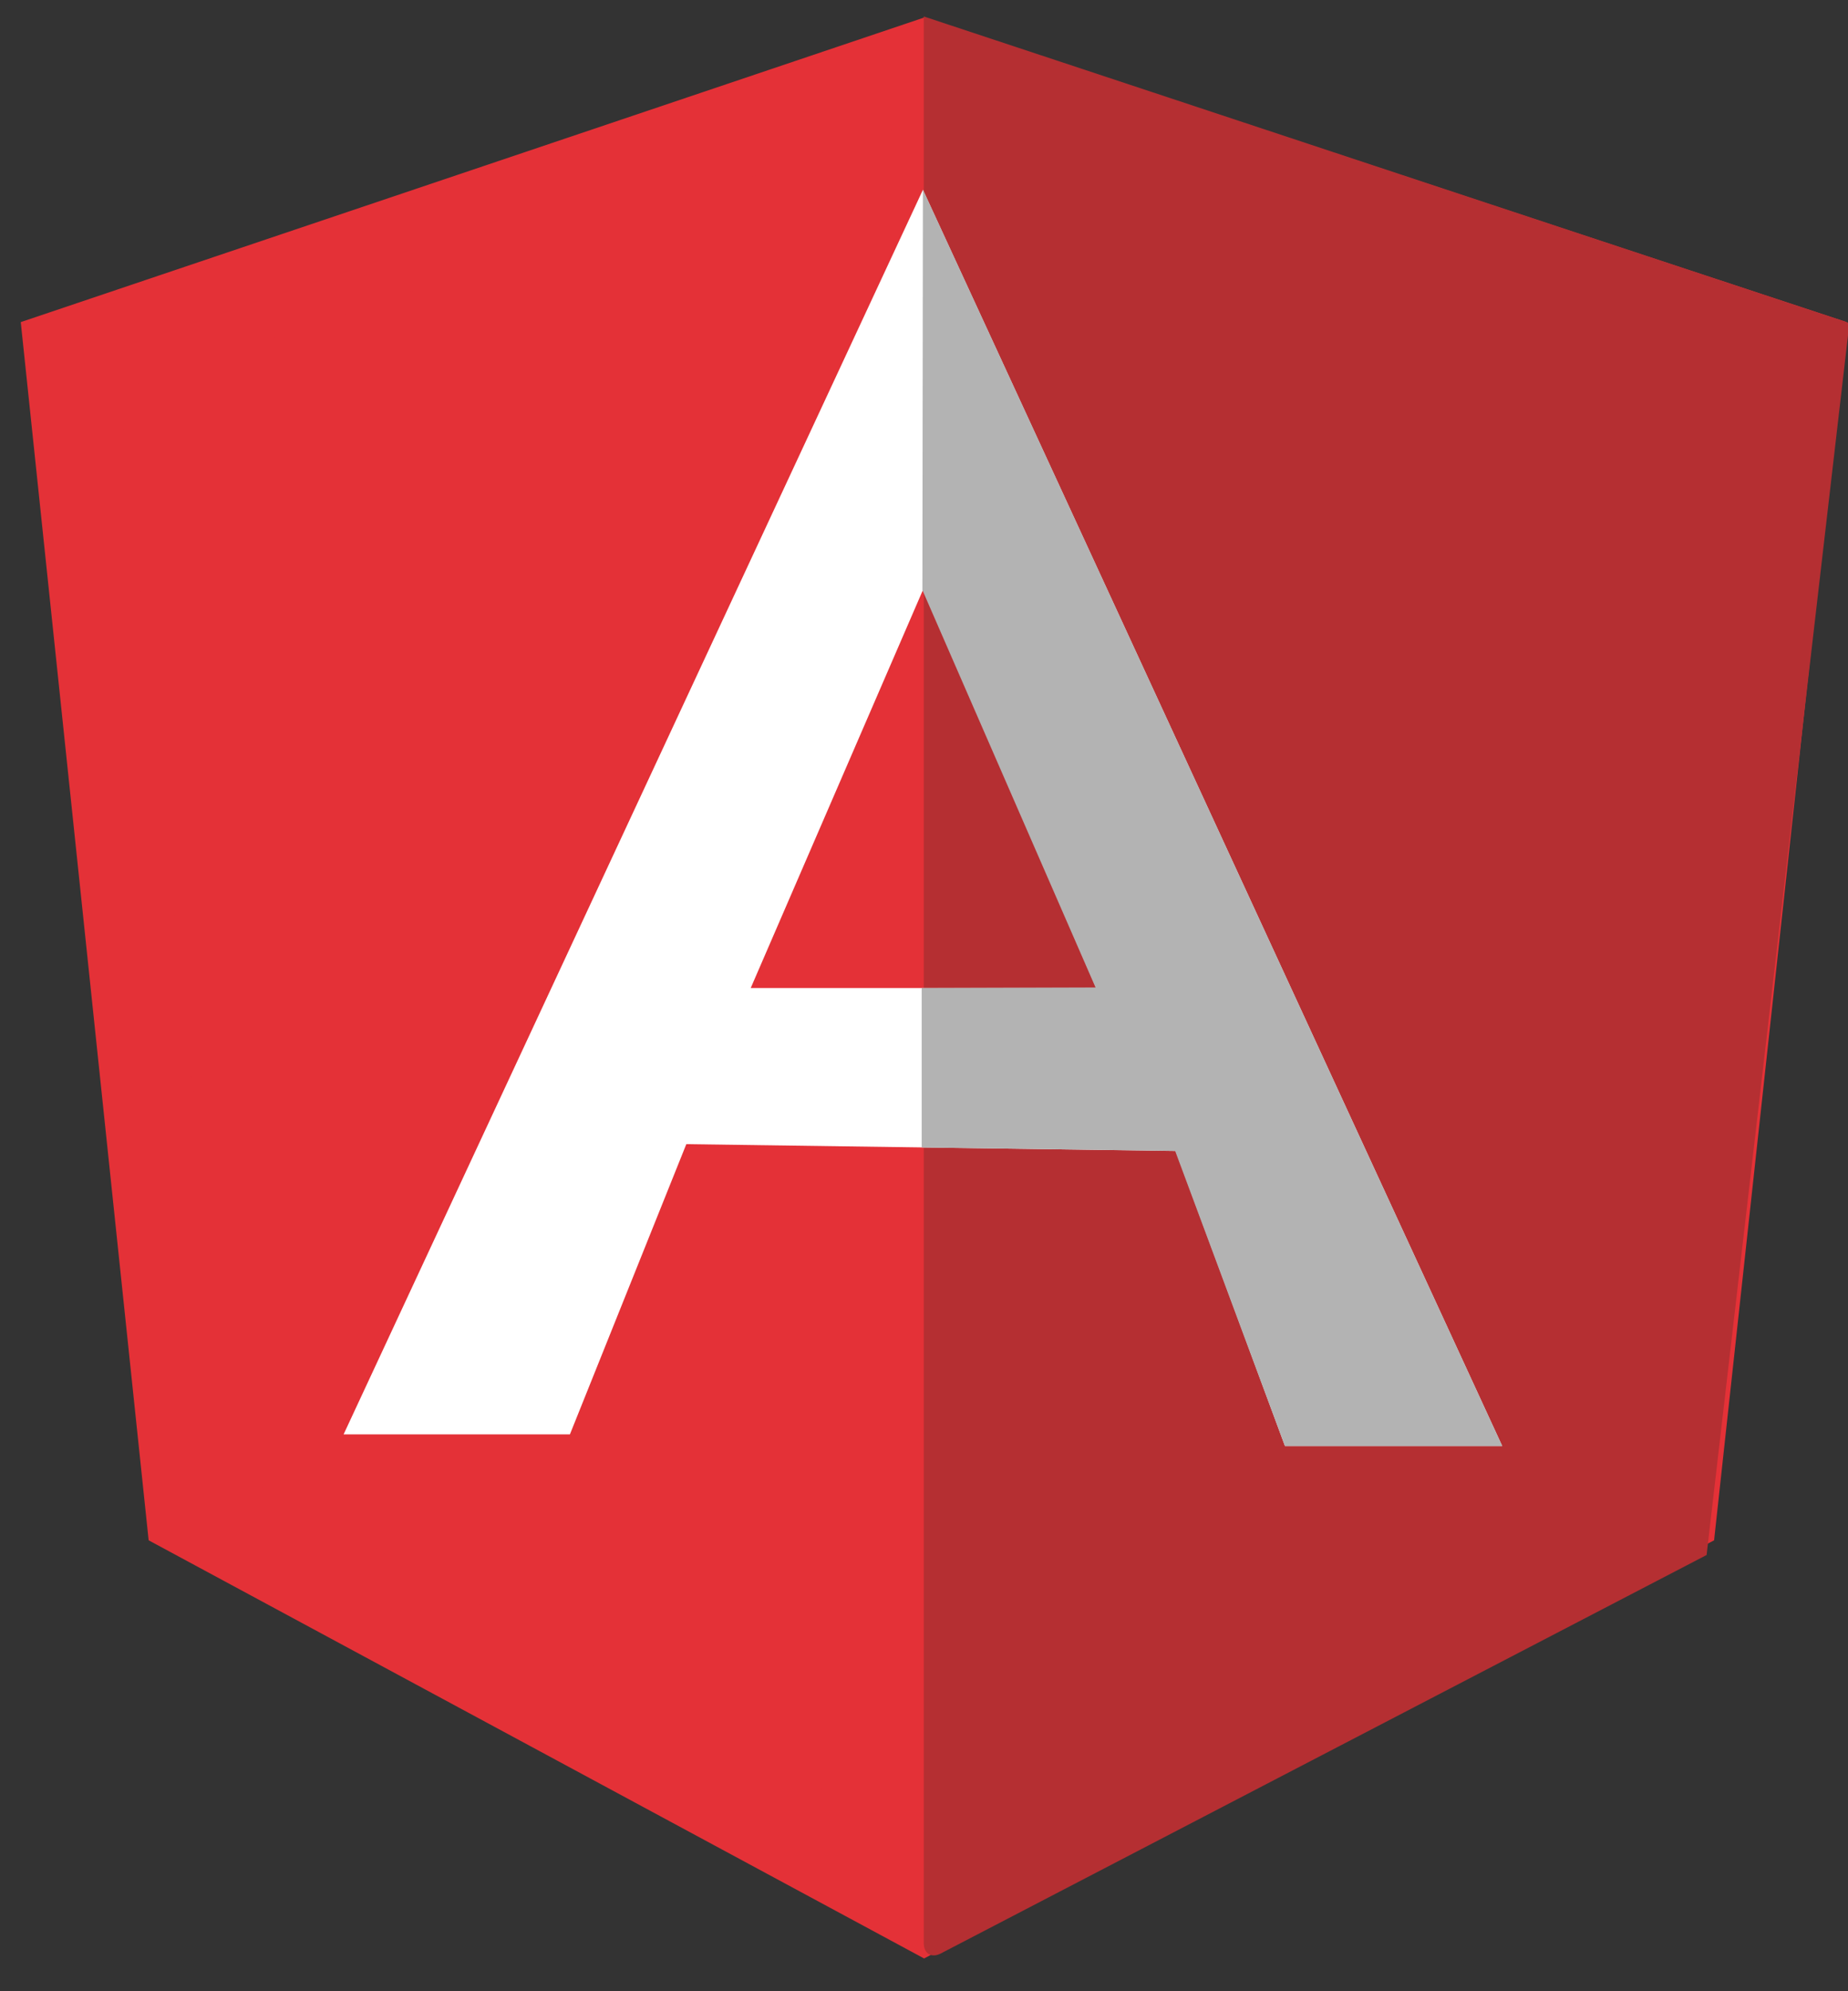 <?xml version="1.0" encoding="UTF-8" standalone="no"?>
<svg width="39px" height="42px" viewBox="0 0 39 42" version="1.1" xmlns="http://www.w3.org/2000/svg" xmlns:xlink="http://www.w3.org/1999/xlink" xmlns:sketch="http://www.bohemiancoding.com/sketch/ns">
    <rect x="0" y="0" width="39" height="42" fill="#333333" stroke="none"/>
    <!-- Generator: Sketch 3.4.2 (15855) - http://www.bohemiancoding.com/sketch -->
    <title>Layer_1</title>
    <desc>Created with Sketch.</desc>
    <defs></defs>
    <g id="posts" stroke="none" stroke-width="1" fill="none" fill-rule="evenodd" sketch:type="MSPage">
        <g id="timeline-copy-2" sketch:type="MSArtboardGroup" transform="translate(-333, -459)">
            <g id="Group" sketch:type="MSLayerGroup" transform="translate(321, 318)">
                <g id="Group-Copy-2" transform="translate(0, 123.766)" sketch:type="MSShapeGroup">
                    <g id="Oval-38-+-angular" transform="translate(0, 6.188)">
                        <g id="angular" transform="translate(12.371, 10.83)">
                            <g id="Layer_1">
                                <path d="M0.067,7.01 L19.131,0.586 L38.602,7.01 L35.803,32.705 L19.131,41.525 L2.766,32.705 L0.067,7.01 Z" id="Shape" fill="#E43137"></path>
                                <path d="M2.147,8.434 L19.079,2.729 L36.374,8.434 L33.887,31.257 L19.079,39.091 L4.544,31.257 L2.147,8.434 Z" id="Shape" fill="#E43137"></path>
                                <path d="M19.124,41.201 C19.124,41.425 19.288,41.522 19.485,41.419 L35.645,33.015 L38.659,7.032 L19.124,0.563 L19.124,41.201 Z" id="Shape" fill="#B52F32"></path>
                                <path d="M19.106,4.22 L6.88,30.471 L11.656,30.471 L14.113,24.349 L24.442,24.493 L26.747,30.717 L31.332,30.717 L19.106,4.22 L19.106,4.22 Z M15.472,21.056 L19.118,12.634 L22.764,21.056 L15.472,21.056 L15.472,21.056 Z" id="Shape" fill="#FFFFFF"></path>
                                <path d="M19.106,4.215 L19.095,12.662 L22.75,21.045 L19.08,21.056 L19.08,24.419 L24.429,24.492 L26.747,30.717 L31.332,30.717 L19.106,4.215 Z" id="Shape" fill="#B3B3B3"></path>
                            </g>
                        </g>
                    </g>
                </g>
            </g>
        </g>
    </g>
</svg>